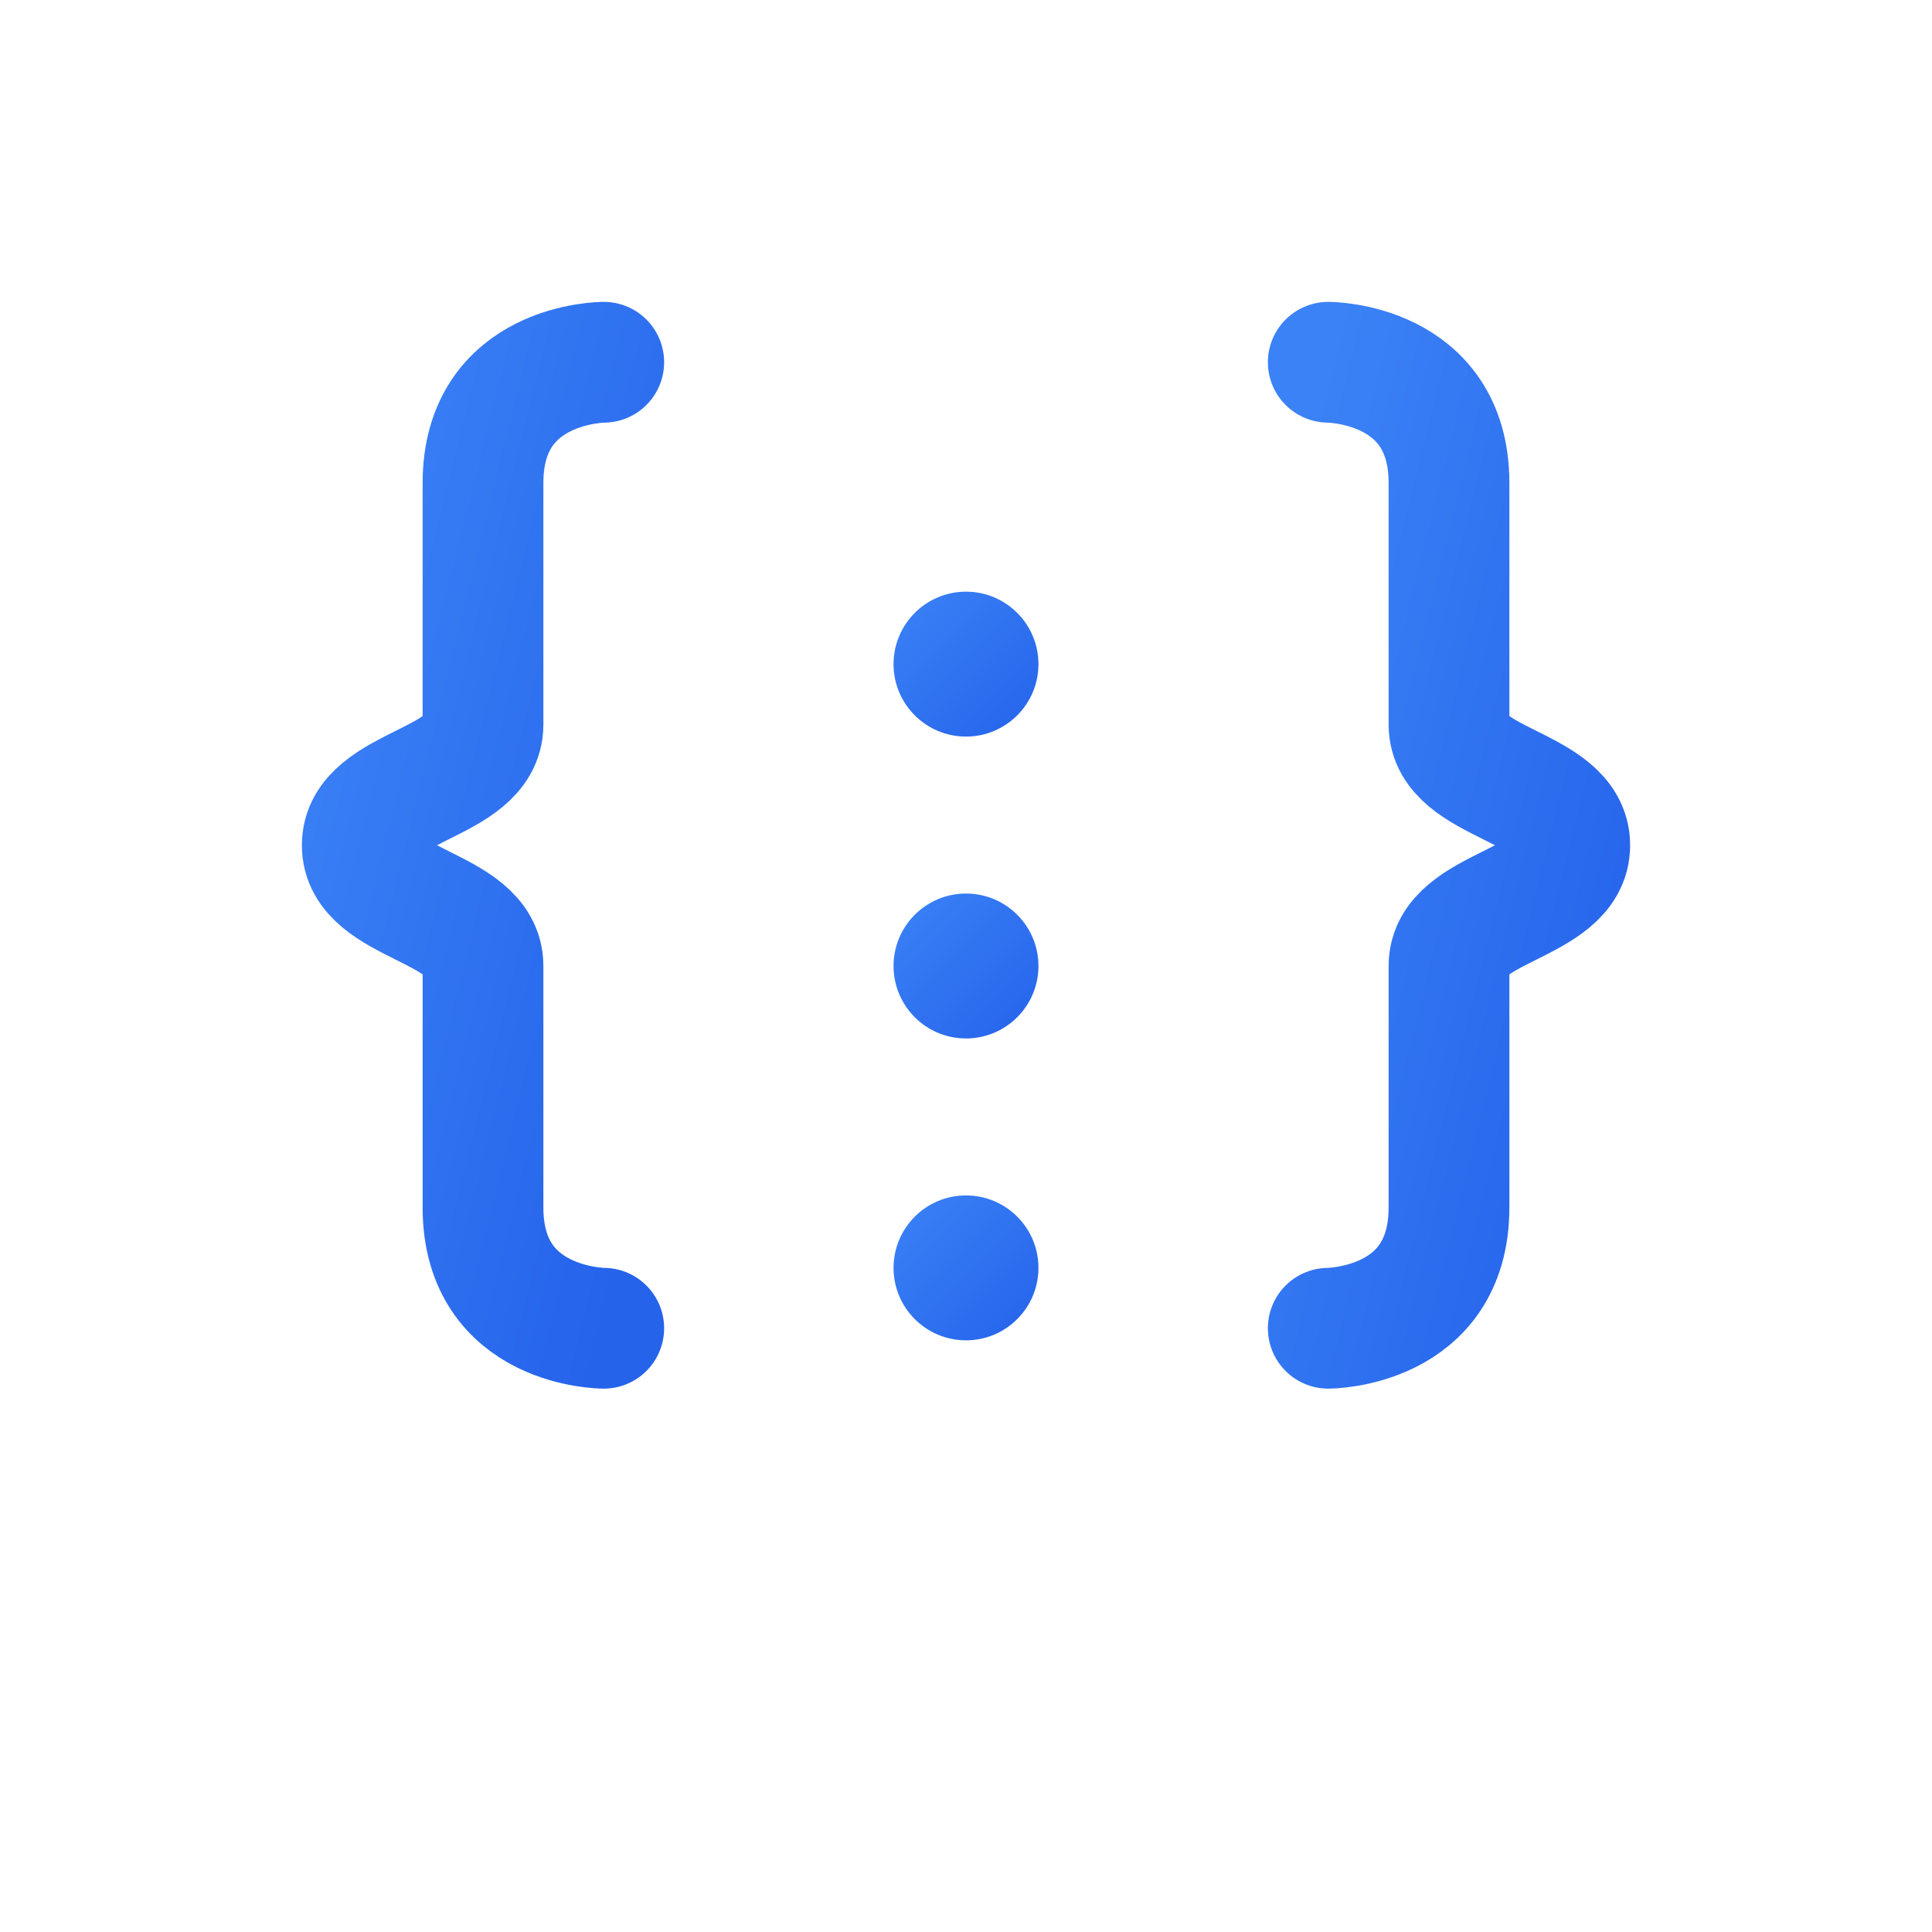 <?xml version="1.0" encoding="UTF-8"?>
<svg width="32" height="32" viewBox="0 0 32 32" xmlns="http://www.w3.org/2000/svg">
  <defs>
    <linearGradient id="faviconGradient" x1="0%" y1="0%" x2="100%" y2="100%">
      <stop offset="0%" style="stop-color:#3b82f6;stop-opacity:1" />
      <stop offset="100%" style="stop-color:#2563eb;stop-opacity:1" />
    </linearGradient>
  </defs>
  
  <!-- Left brace { -->
  <path d="M 10 6 C 10 6, 8 6, 8 8 L 8 12 C 8 13, 6 13, 6 14 C 6 15, 8 15, 8 16 L 8 20 C 8 22, 10 22, 10 22" 
        stroke="url(#faviconGradient)" 
        stroke-width="2" 
        stroke-linecap="round" 
        stroke-linejoin="round" 
        fill="none"/>
  
  <!-- Right brace } -->
  <path d="M 22 6 C 22 6, 24 6, 24 8 L 24 12 C 24 13, 26 13, 26 14 C 26 15, 24 15, 24 16 L 24 20 C 24 22, 22 22, 22 22" 
        stroke="url(#faviconGradient)" 
        stroke-width="2" 
        stroke-linecap="round" 
        stroke-linejoin="round" 
        fill="none"/>
  
  <!-- Center dots -->
  <circle cx="16" cy="11" r="1.2" fill="url(#faviconGradient)"/>
  <circle cx="16" cy="16" r="1.2" fill="url(#faviconGradient)"/>
  <circle cx="16" cy="21" r="1.2" fill="url(#faviconGradient)"/>
</svg>

